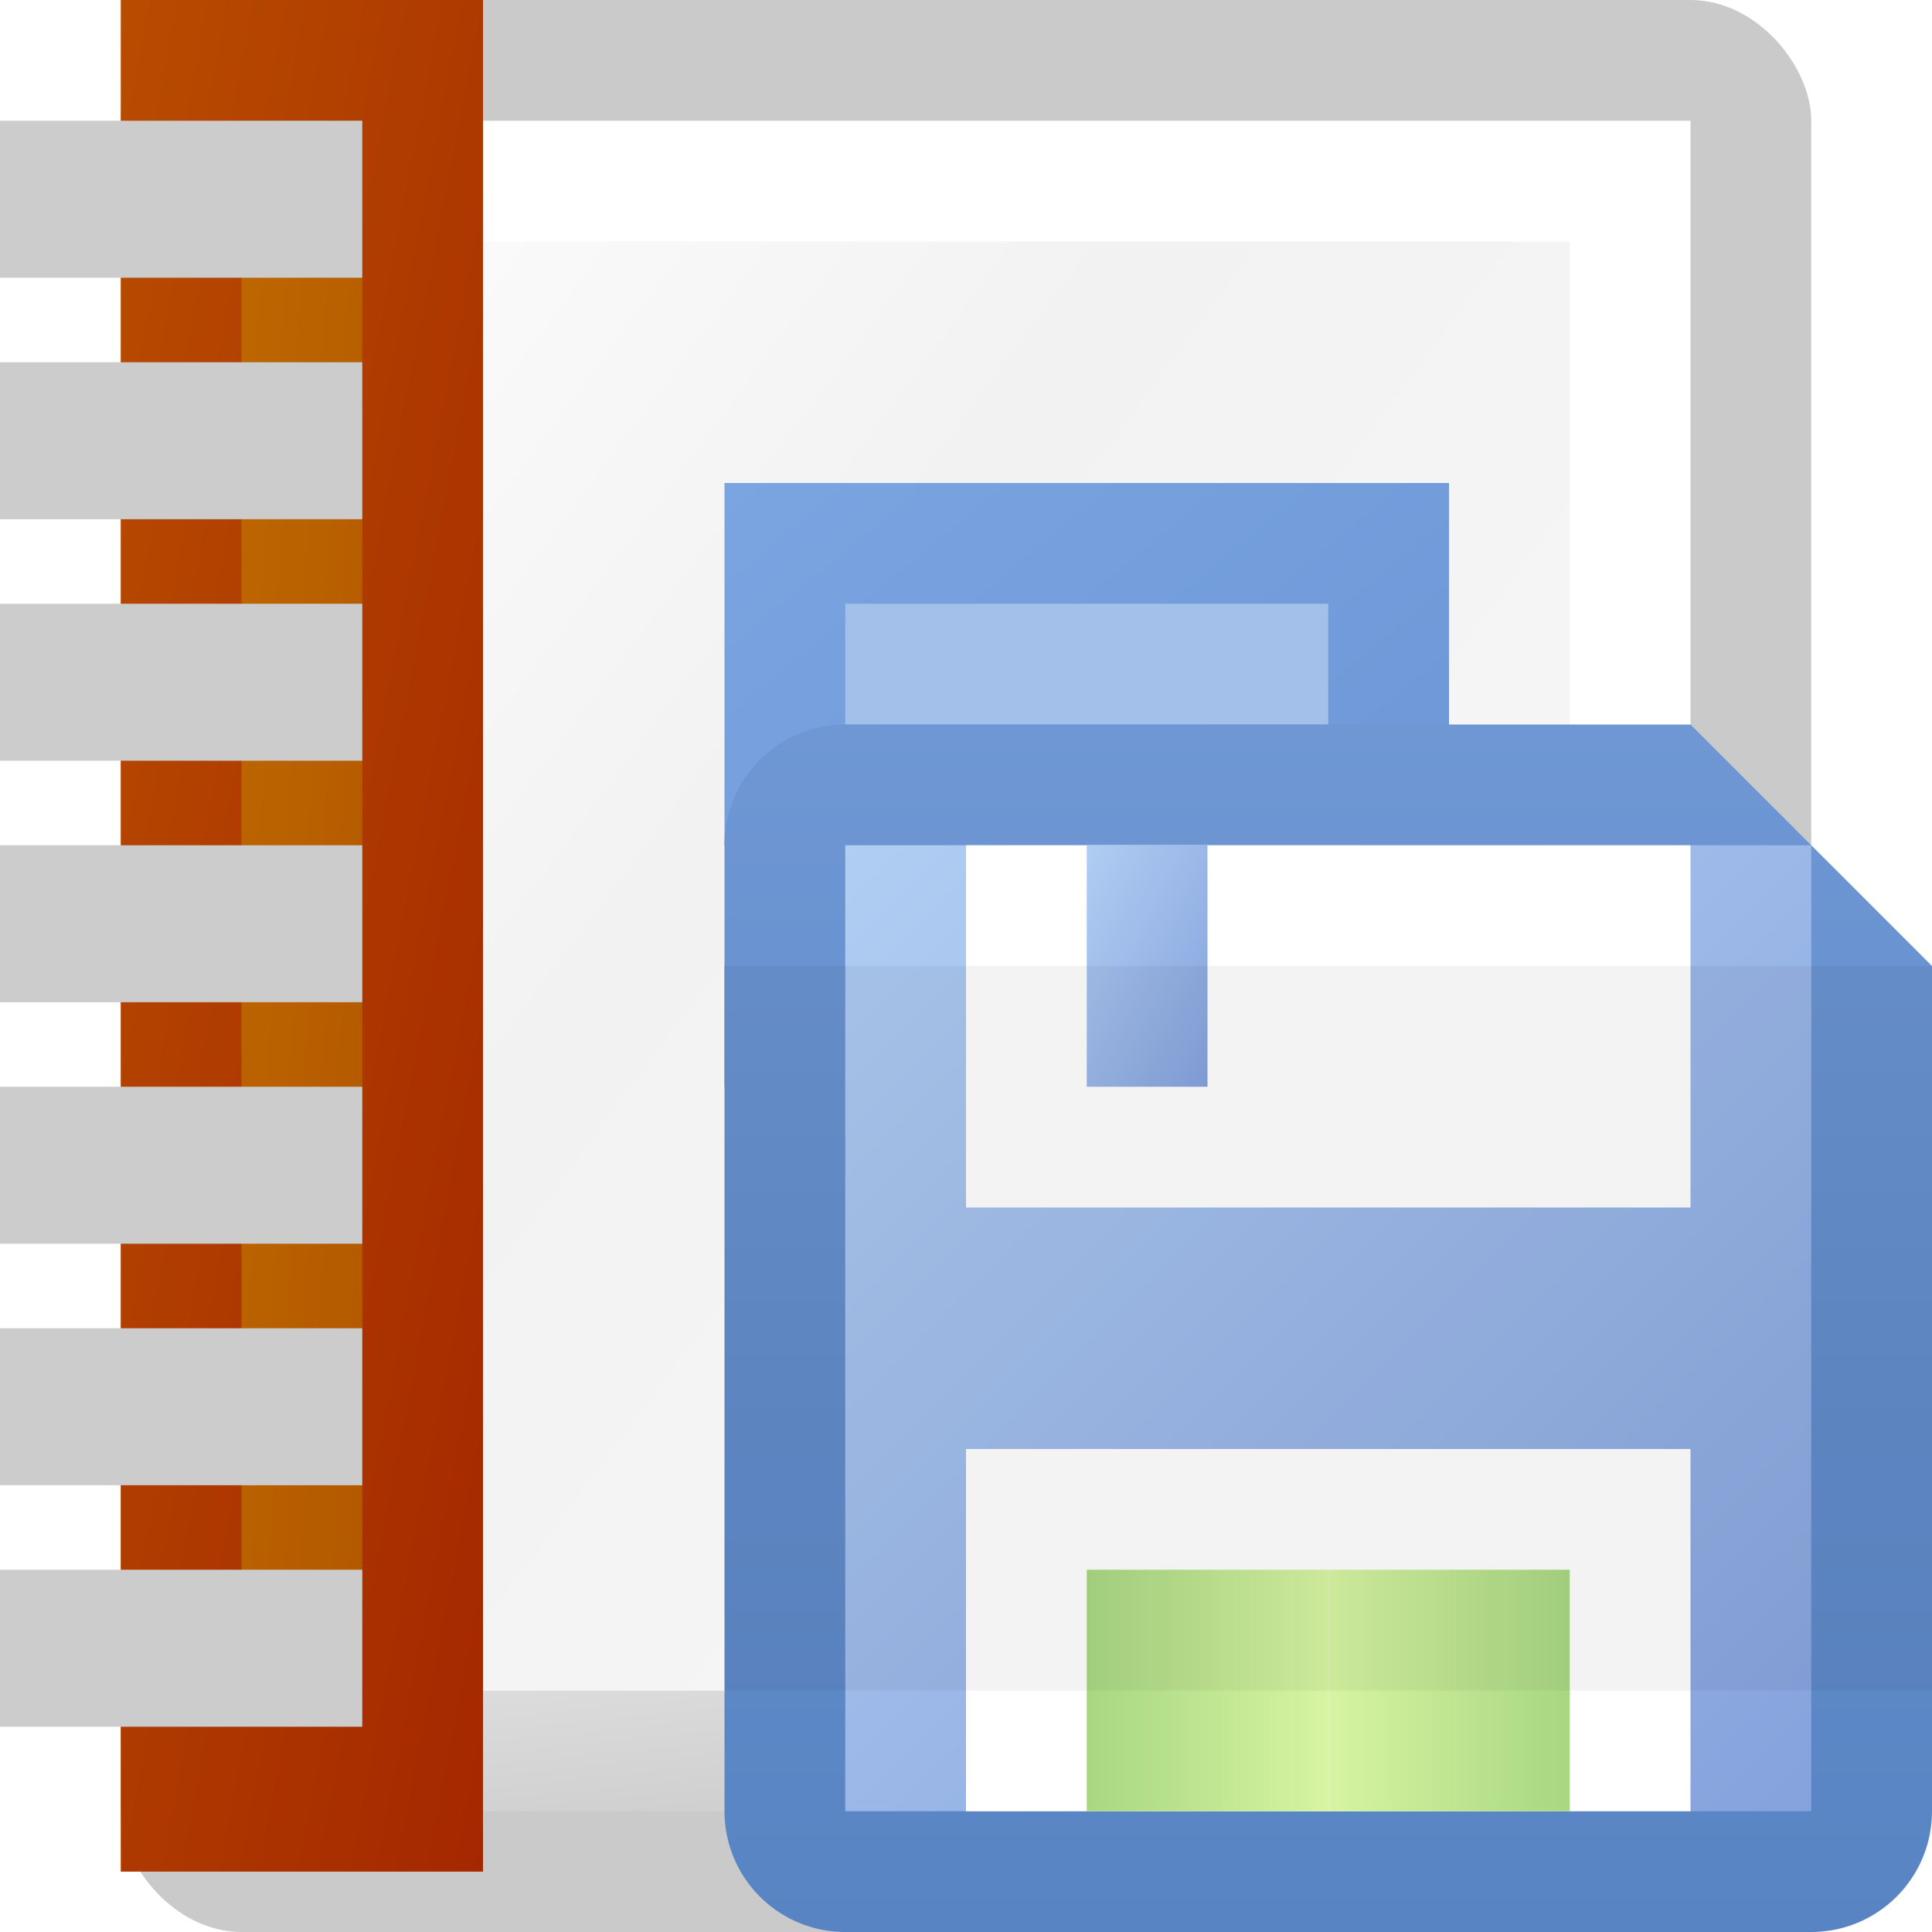 <?xml version="1.0" encoding="utf-8" standalone="yes"?>
<!DOCTYPE svg PUBLIC "-//W3C//DTD SVG 1.1//EN" "http://www.w3.org/Graphics/SVG/1.1/DTD/svg11.dtd">
<svg xmlns="http://www.w3.org/2000/svg" xmlns:xlink="http://www.w3.org/1999/xlink"
	width="16" height="16" version="1.1">
	<title>Report Disk</title>
	<desc>Report Save Disk</desc>
	<g id="icon" transform="translate(7,8)">
		<defs>
			<linearGradient id="spine" x1="0%" y1="0%" x2="100%" y2="100%">
				<stop offset="0%" stop-color="#b84c00" />
				<stop offset="100%" stop-color="#a52700" />
			</linearGradient>
			<linearGradient id="spine-center" x1="0%" y1="0%" x2="100%"
				y2="100%">
				<stop offset="0%" stop-color="#be6700" />
				<stop offset="100%" stop-color="#b35800" />
			</linearGradient>
			<linearGradient id="label" x1="0%" y1="0%" x2="100%" y2="100%">
				<stop offset="0%" stop-color="#7aa5e1" />
				<stop offset="100%" stop-color="#6a93d4" />
			</linearGradient>
			<linearGradient id="base" x1="0%" y1="0%" x2="100%" y2="100%">
				<stop offset="0%" stop-color="#dcdcdc" />
				<stop offset="100%" stop-color="#c7c7c7" />
			</linearGradient>
			<linearGradient id="center" x1="0%" y1="0%" x2="100%" y2="100%">
				<stop offset="0%" stop-color="#fafafa" />
				<stop offset="30%" stop-color="#f2f2f2" />
				<stop offset="100%" stop-color="#f8f8f8" />
			</linearGradient>
			<linearGradient id="corner" x1="0%" y1="0%" x2="100%" y2="100%">
				<stop offset="0%" stop-color="#ffffff" />
				<stop offset="100%" stop-color="#c8c8c8" />
			</linearGradient>
			<filter id="gaussian-blur">
				<feGaussianBlur in="SourceGraphic" stdDeviation="1" />
			</filter>
		</defs>
		<rect width="14" height="16" rx="1" ry="1" x="-6" y="-8" fill="#000"
			opacity="0.21" />
		<rect width="3" height="15.5" x="-6" y="-8" fill="url(#spine)" />
		<rect width="1" height="13" x="-5" y="-7" fill="url(#spine-center)" />
		<rect width="10" height="1" x="-3" y="6" fill="url(#base)" />
		<rect width="10" height="13" x="-3" y="-7" fill="#fff" />
		<rect width="9" height="12" x="-3" y="-6" fill="url(#center)" />
		<rect width="5" height="5" x="2" y="1" filter="url(#gaussian-blur)" fill="#c7c7c7" />
		<rect width="5" height="5" x="2" y="1" fill="#fff" />
		<path fill="url(#corner)" d="M2,5.5 h0.5 h1 l4,-4 v-1 l-0.5,0" />
		<path fill="#ccc"
			d="M-7.2,-7 l3.2,0 v1.3 l-3.2,0 m0,0.7 l3.2,0 v1.3 l-3.2,0 m0,0.7 l3.2,0 v1.3 l-3.2,0 m0,0.7 l3.2,0 v1.3 l-3.2,0 m0,0.7 l3.2,0 v1.3 l-3.2,0 m0,0.7 l3.2,0 v1.3 l-3.2,0 m0,0.7 l3.2,0 v1.3 l-3.2,0" />
		<path fill="url(#label)" d="M-1,-4 h6 v3 h-6 m0,1 h6 v1 h-6" />
		<rect width="4" height="1" x="0" y="-3" fill="#a2c0ea" />
	</g>
	<g id="save" transform="translate(12,11)">
		<defs>
			<linearGradient id="backing_disk" x1="0%" y1="0%" x2="0%" y2="100%">
				<stop offset="0%" stop-color="#6e97d4" />
				<stop offset="100%" stop-color="#5884c3" />
			</linearGradient>
			<linearGradient id="center_disk" x1="0%" y1="0%" x2="100%"
				y2="100%">
				<stop offset="0%" stop-color="#b0cdf3" />
				<stop offset="100%" stop-color="#85a2dd" />
			</linearGradient>
			<linearGradient id="label_disk" x1="0%" y1="0%" x2="100%" y2="0%">
				<stop offset="0%" stop-color="#a8d782" />
				<stop offset="100%" stop-color="#d7f4a2" />
			</linearGradient>
		</defs>
		<path fill="url(#backing_disk)"
			d="M0,-5 h-5 a1,1 0 0,0 -1,1 v8 a1,1 0 0,0 1,1 h8 a1,1 0 0,0 1,-1 v-7 l-2,-2  z" />
		<rect x="-5" y="-4" width="8" height="8" fill="url(#center_disk)" />
		<rect x="-4" y="-4" width="6" height="3" fill="#fff" />
		<rect x="-3" y="-4" width="1" height="2" fill="url(#center_disk)" />
		<rect x="-4" y="1" width="6" height="3" fill="#fff" />
		<rect id="label_disk_part" x="-3" y="2" width="2" height="2"
			fill="url(#label_disk)" />
		<use xlink:href="#label_disk_part" transform="rotate(180) translate(2,-6)" />
		<rect x="-6" y="-3" width="10" height="6" fill="#000"
			opacity="0.05" />
	</g>
</svg>
